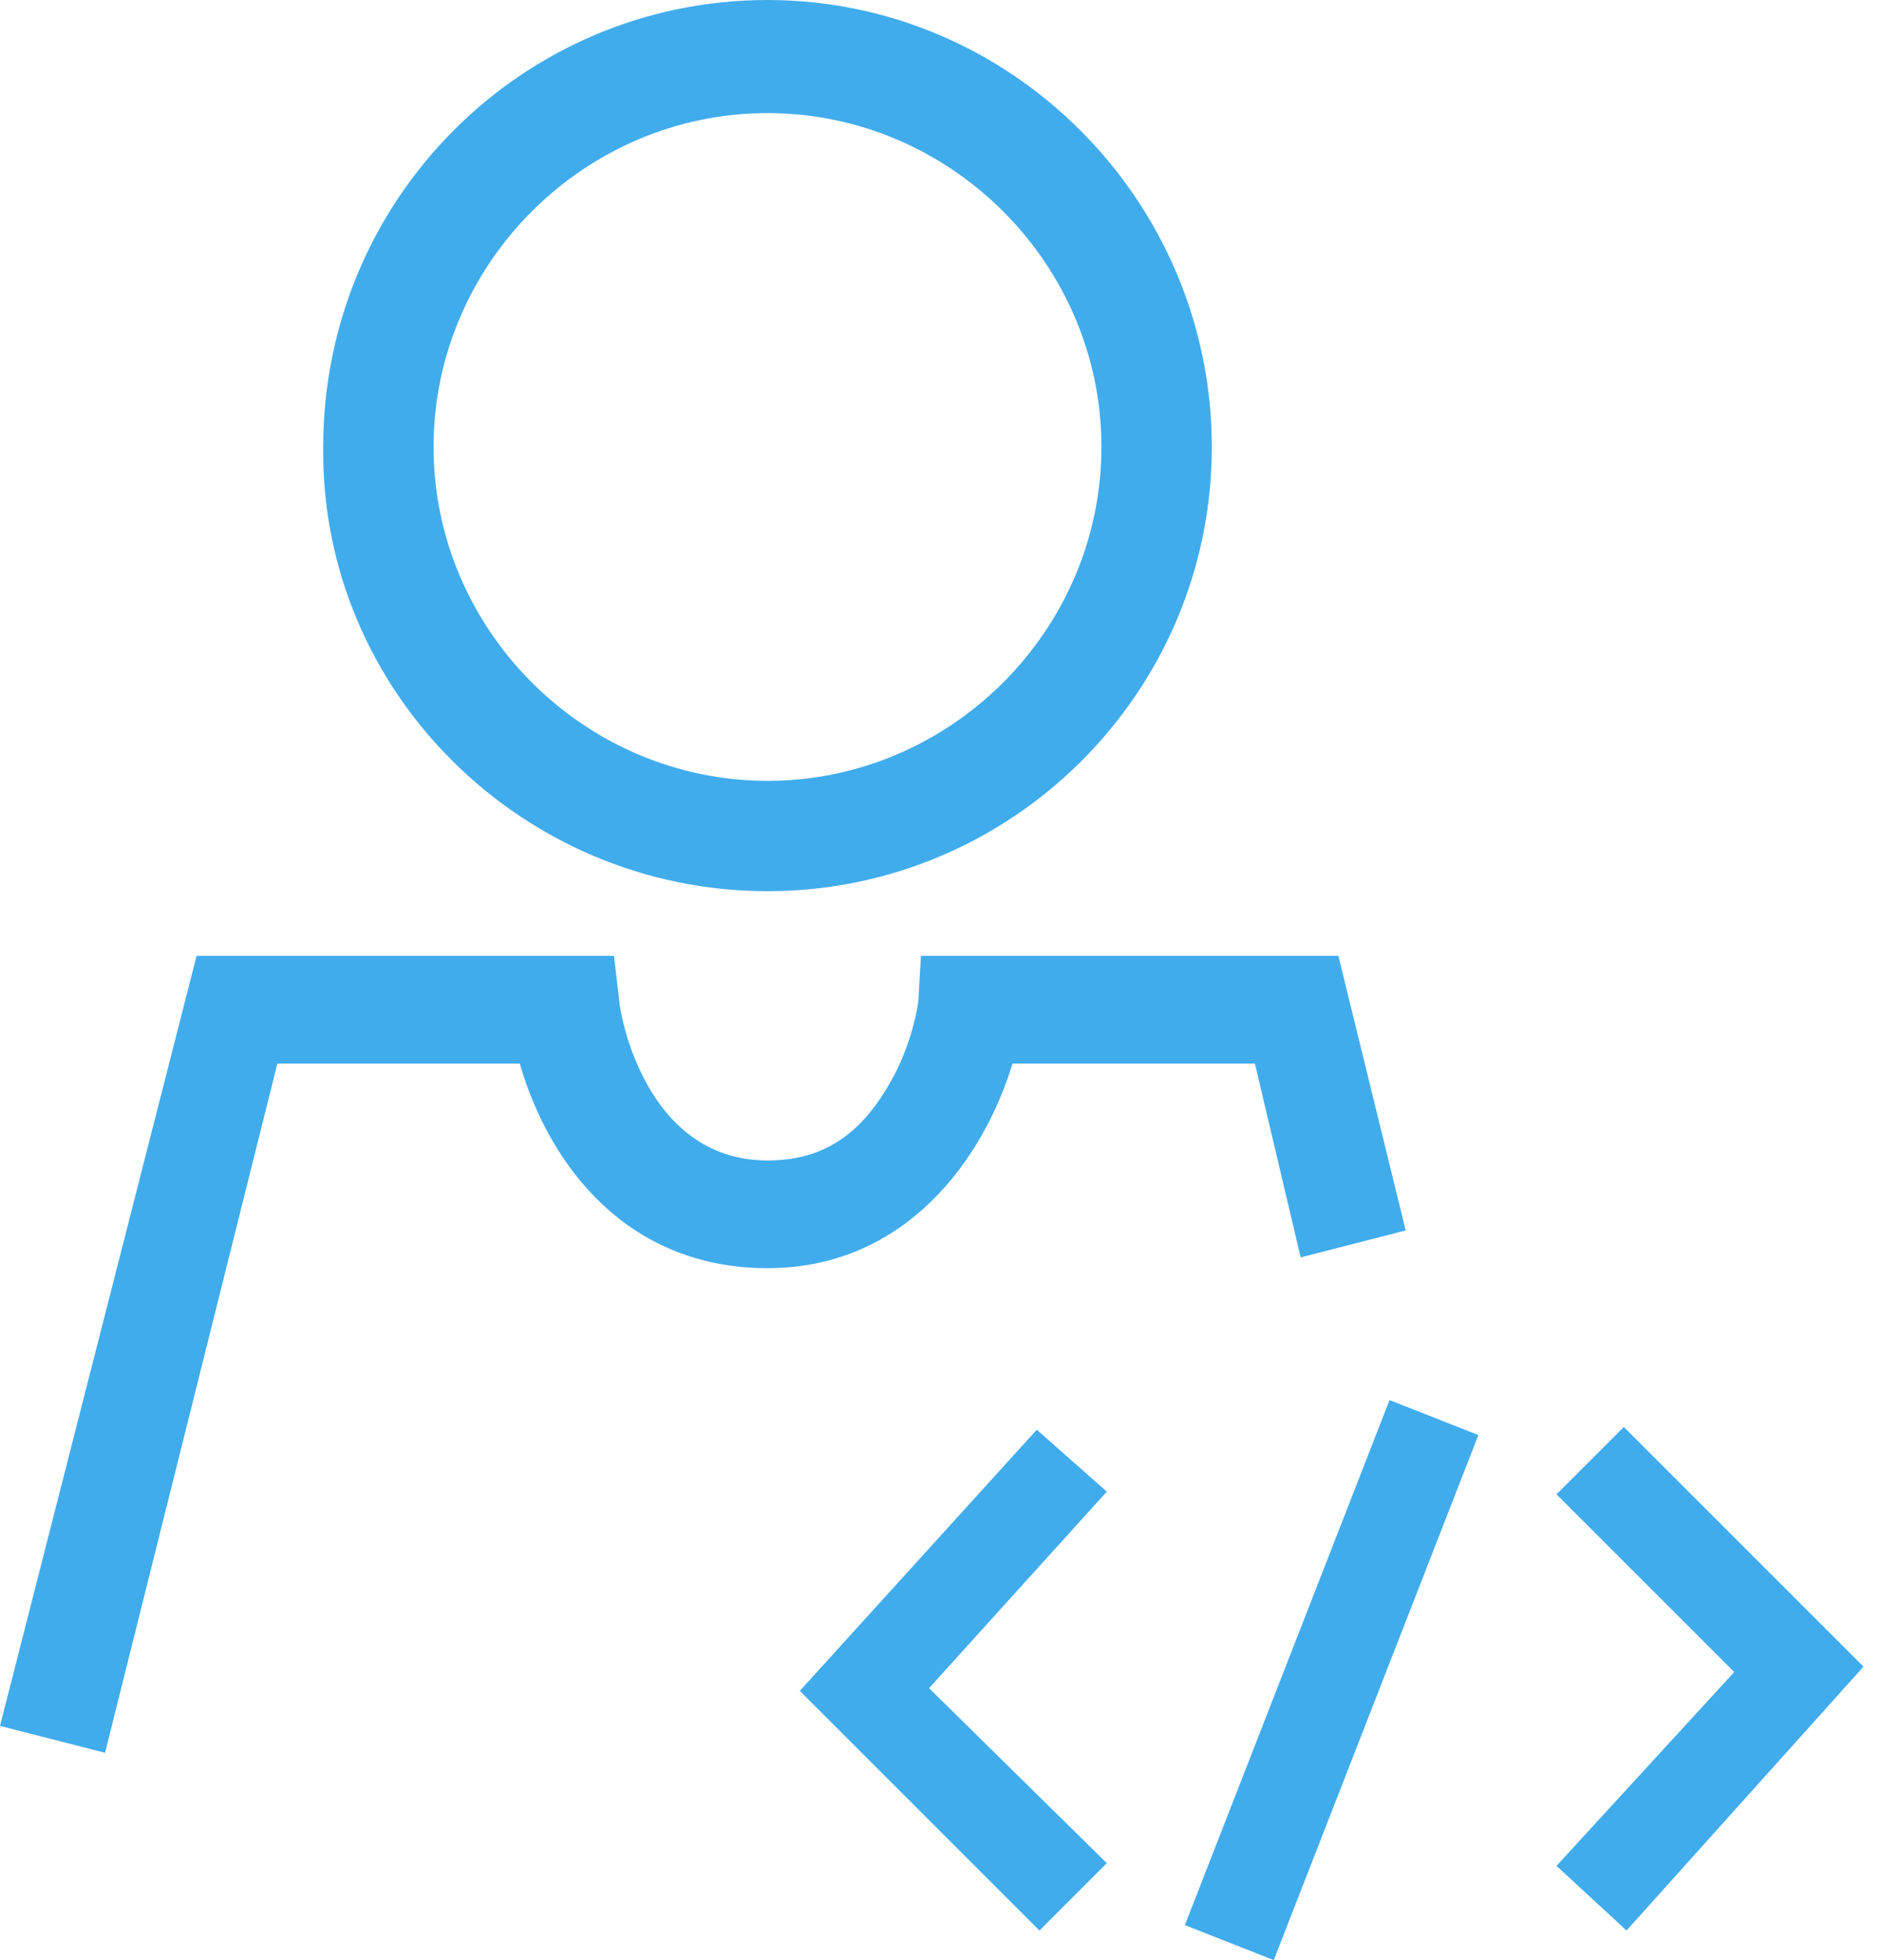 <svg width="48" height="50" viewBox="0 0 48 50" fill="none" xmlns="http://www.w3.org/2000/svg">
<path d="M19.575 22.733C25.825 22.733 30.907 17.651 30.907 11.401C30.907 5.151 25.825 0 19.575 0C13.325 0 8.243 5.083 8.243 11.401C8.174 17.651 13.325 22.733 19.575 22.733ZM19.575 2.885C24.245 2.885 28.092 6.731 28.092 11.401C28.092 16.071 24.246 19.918 19.575 19.918C14.905 19.917 11.058 16.071 11.058 11.401C11.058 6.731 14.905 2.885 19.575 2.885Z" fill="#41acec"/>
<path d="M7.075 27.129H13.256C14.011 29.739 16.003 32.349 19.575 32.349C23.077 32.349 25.069 29.602 25.825 27.129H32.006L33.173 32.075L35.852 31.387L34.135 24.382H23.489L23.421 25.55C23.421 25.55 23.283 26.649 22.665 27.679C21.91 28.984 20.948 29.602 19.574 29.602C16.415 29.602 15.797 25.756 15.797 25.55L15.659 24.382H5.014L0 44.025L2.679 44.712L7.075 27.129Z" fill="#41acec"/>
<path d="M30.22 49.107L35.44 35.714L37.706 36.607L32.487 50L30.22 49.107Z" fill="#41acec"/>
<path d="M47.528 42.514L41.484 49.245L39.698 47.596L44.231 42.651L39.698 38.118L41.415 36.401L47.528 42.514Z" fill="#41acec"/>
<path d="M28.229 38.049L23.696 43.063L28.229 47.527L26.512 49.245L20.399 43.132L26.443 36.47L28.229 38.049Z" fill="#41acec"/>
</svg>
